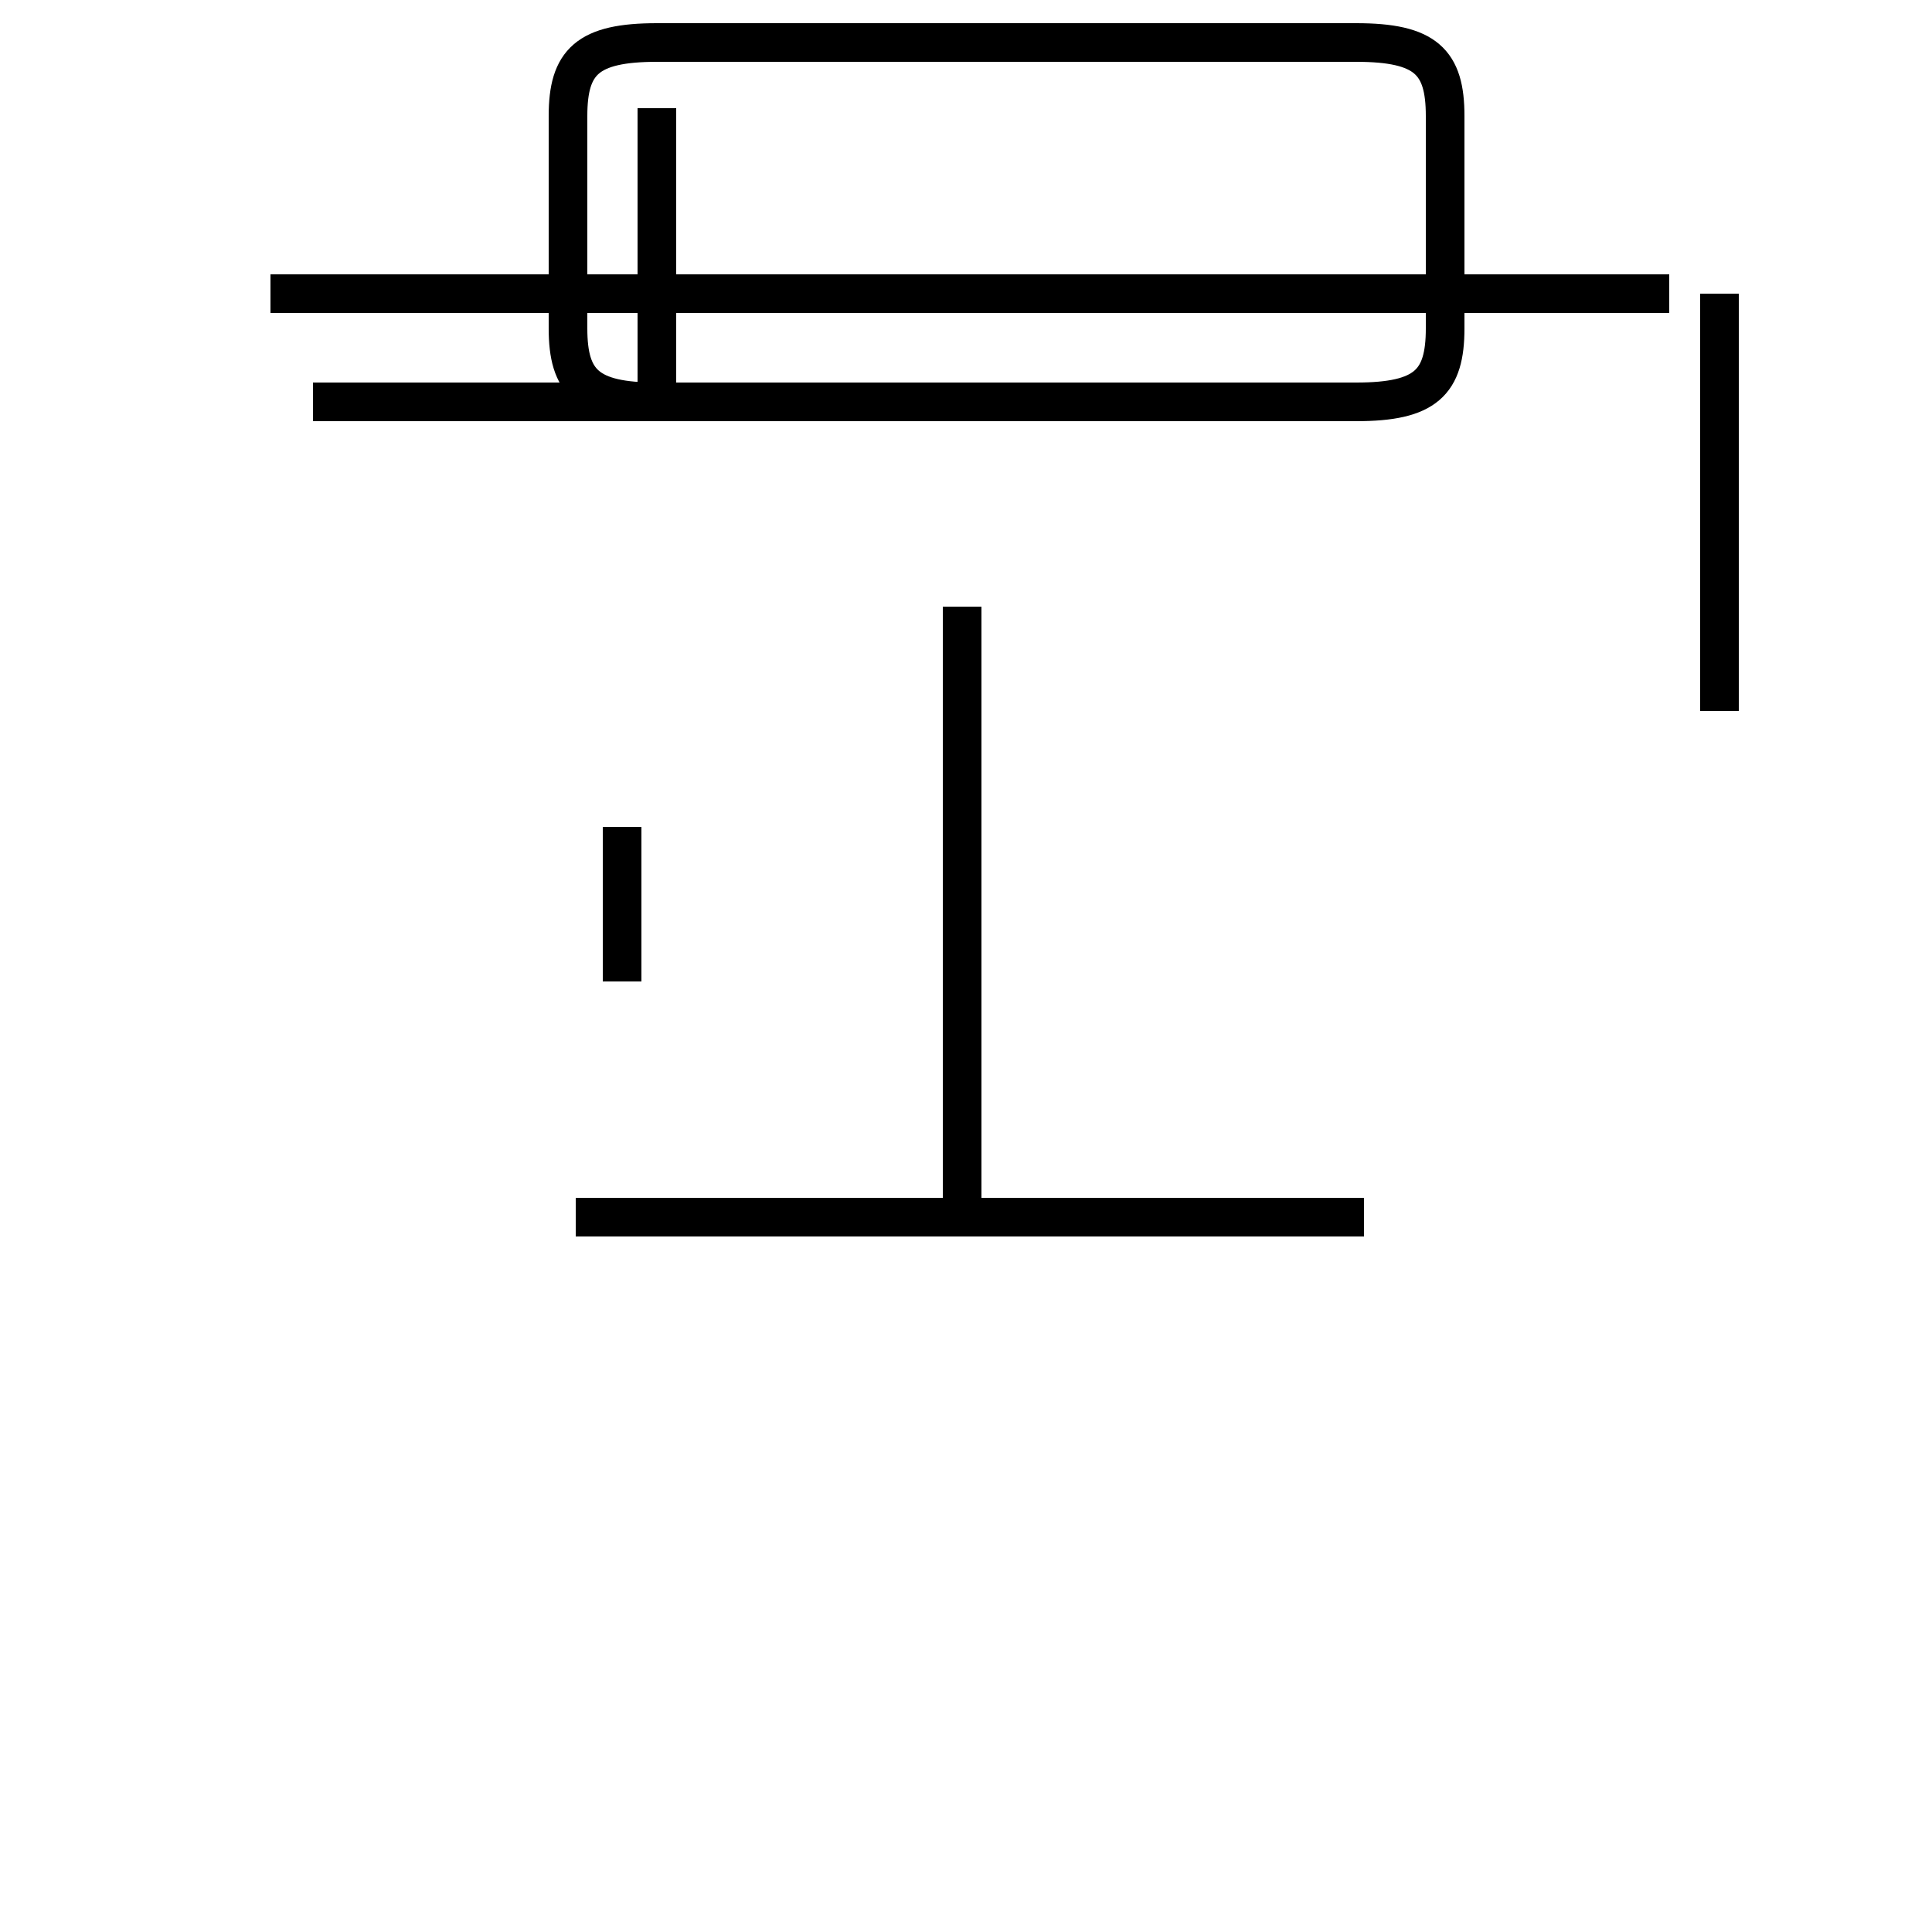 <?xml version='1.0' encoding='utf8'?>
<svg viewBox="0.0 -44.0 50.0 50.0" version="1.1" xmlns="http://www.w3.org/2000/svg">
<rect x="0.0" y="-44.0" width="50.0" height="50.0" fill="#808080" stroke="none"/>
<rect x="-1000" y="-1000" width="2000" height="2000" stroke="white" fill="white"/>
<g style="fill:none; stroke:#000000;  stroke-width:1">
<path d="M 17.0 33.6 L 17.0 41.2 M 44.5 36.4 L 44.5 25.6 M 24.9 22.4 L 24.9 26.0 M 8.1 33.6 L 35.1 33.6 C 36.9 33.6 37.4 34.1 37.4 35.5 L 37.4 41.0 C 37.4 42.4 36.9 42.9 35.1 42.9 L 17.0 42.9 C 15.2 42.9 14.7 42.4 14.7 41.0 L 14.7 35.5 C 14.7 34.1 15.2 33.6 17.0 33.6 Z M 24.9 28.3 L 24.9 22.6 M 43.2 36.4 L 7.0 36.4 M 24.9 25.6 L 24.9 12.5 M 16.1 22.6 L 16.1 18.6 M 35.3 12.5 L 14.9 12.5 " transform="scale(1, -1)" />
</g>
</svg>